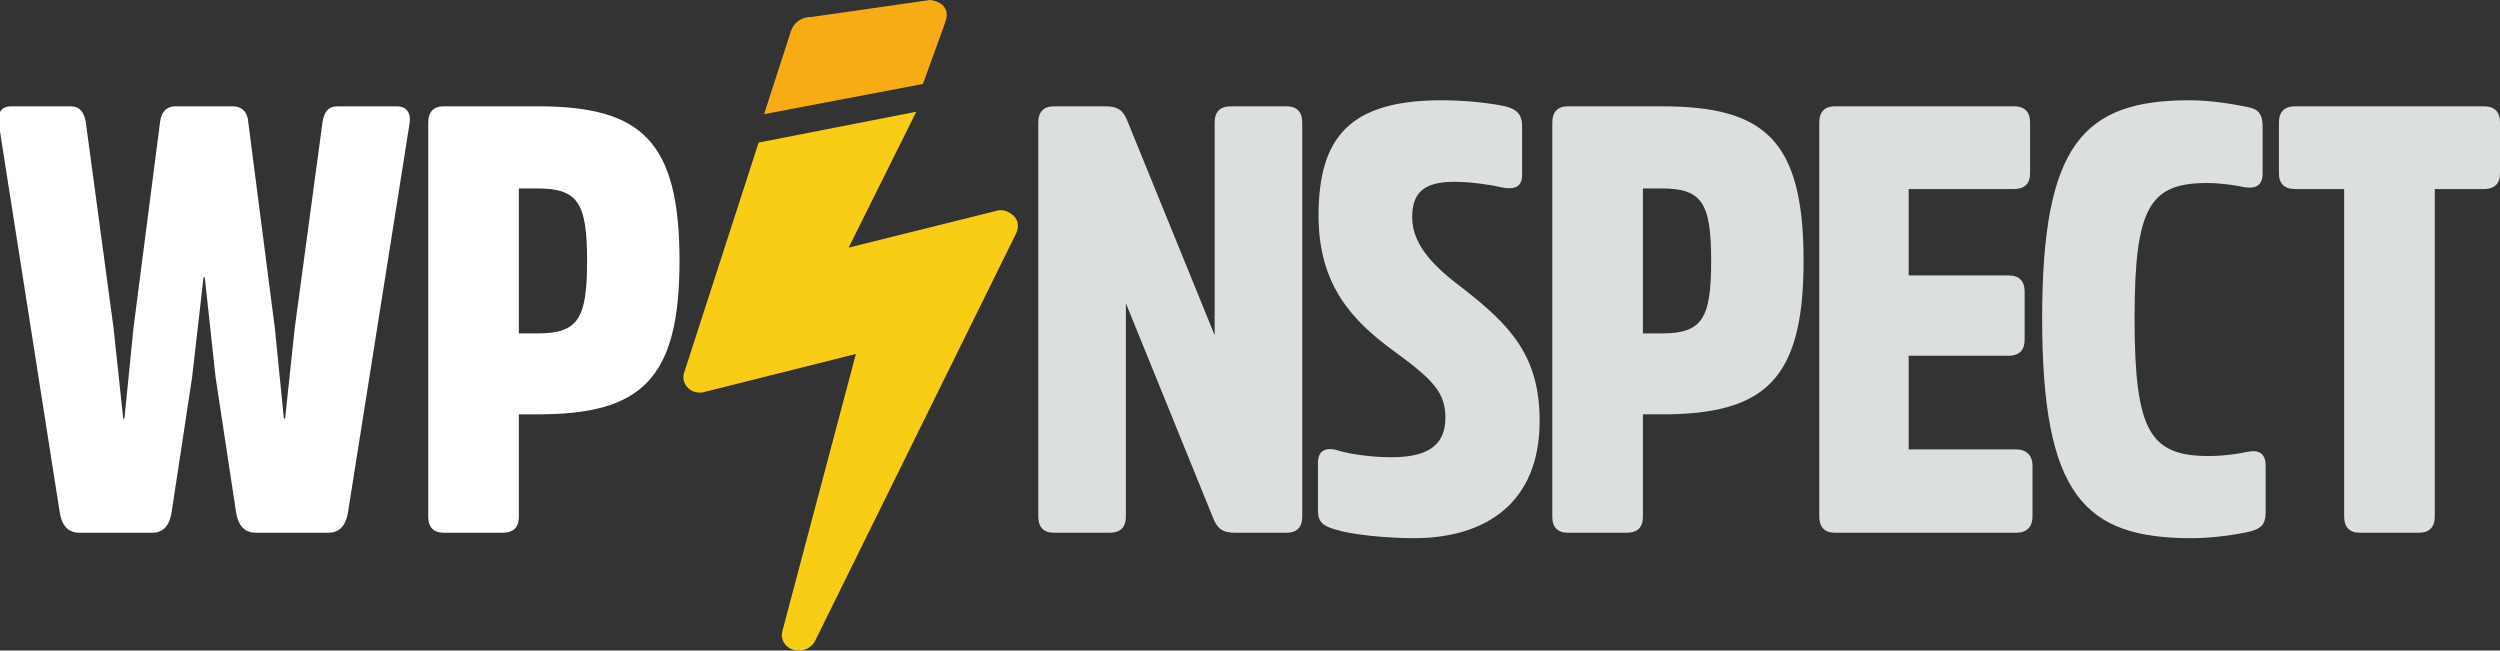 <?xml version="1.0" encoding="utf-8"?>
<!-- Generator: Adobe Illustrator 19.1.0, SVG Export Plug-In . SVG Version: 6.00 Build 0)  -->
<svg version="1.1" id="Layer_1" xmlns="http://www.w3.org/2000/svg" xmlns:xlink="http://www.w3.org/1999/xlink" x="0px" y="0px"
	 viewBox="-292 197.3 413.9 107.7" style="enable-background:new -292 197.3 413.9 107.7;" xml:space="preserve">
<rect x="-292" y="197.3" width="413.9" height="107.7" fill="#333333" stroke="none"/>
<style type="text/css">
	.st0{fill:#F9CD15;}
	.st1{fill:#DCDFE0;}
	.st2{fill:#35B7F9;}
	.st3{fill:#F7AC16;}
	.st4{fill:#FFFFFF;}
</style>
<g>
	<path class="st0" d="M-140.3,215.8l-11.2,22.5l24.5-6.1c0.2-0.1,0.5-0.1,0.7-0.1c0.8,0,1.5,0.4,2.1,0.9c0.8,0.8,0.9,1.8,0.5,2.8
		l-33.4,67.7c-0.5,0.9-1.5,1.5-2.6,1.5c-0.2,0-0.6-0.1-0.9-0.1c-1.4-0.4-2.2-1.7-1.9-3l12.2-46l-25.1,6.3c-0.2,0.1-0.5,0.1-0.7,0.1
		c-0.7,0-1.4-0.2-1.9-0.7c-0.7-0.6-1-1.5-0.8-2.4l12.4-38.3L-140.3,215.8z"/>
</g>
<g>
	<path class="st1" d="M-76.4,282.8c0,1.8-0.9,2.7-2.6,2.7h-8.5c-2,0-2.9-0.6-3.6-2.3l-14.5-35.7v35.3c0,1.8-0.9,2.7-2.7,2.7h-9.2
		c-1.7,0-2.6-0.9-2.6-2.7v-65.2c0-1.8,0.9-2.7,2.6-2.7h8.5c2,0,2.9,0.6,3.6,2.3l14.5,35.6v-35.2c0-1.8,0.9-2.7,2.7-2.7h9.2
		c1.7,0,2.6,0.9,2.6,2.7V282.8z"/>
	<path class="st1" d="M-57.9,286.4c-4.7,0-10.4-0.6-12.9-1.4c-2.1-0.6-3-1.2-3-3.2v-7.9c0-1.9,1.2-2.7,3.4-2
		c1.9,0.6,5.5,1.1,8.8,1.1c5.7,0,8.9-1.8,8.9-6.5c0-4.1-1.8-6.2-8.7-11.2c-6.5-4.8-12.3-10.6-12.3-22.3c0-13.1,5.3-19.1,20.4-19.1
		c4.1,0,8.2,0.5,10.5,1c1.9,0.5,2.8,1.3,2.8,3.3v8.1c0,1.9-1.2,2.5-3.5,2c-1.2-0.3-4.7-0.9-7.7-0.9c-5.2,0-7,1.9-7,5.9
		c0,4.8,4.1,8.5,8.2,11.6c8.3,6.4,12.9,11.5,12.9,22.1C-37.1,280.7-46.2,286.4-57.9,286.4z"/>
	<path class="st1" d="M-32.4,285.5c-1.7,0-2.6-0.9-2.6-2.6v-65.3c0-1.8,0.9-2.7,2.6-2.7h15.5c17.1,0,23.5,5.6,23.5,25.6
		c0,19.7-6.4,25.4-23.5,25.4H-20v17c0,1.7-0.9,2.6-2.7,2.6H-32.4z M-16.9,252.5c6.7,0,8.2-2.4,8.2-12s-1.5-12-8.2-12H-20v24H-16.9z"
		/>
	<path class="st1" d="M24,256.2v15.5h17.8c1.7,0,2.7,1,2.7,2.7v8.4c0,1.8-1,2.7-2.7,2.7h-30c-1.7,0-2.6-0.9-2.6-2.7v-65.2
		c0-1.8,0.9-2.7,2.6-2.7h29.6c1.8,0,2.7,0.9,2.7,2.7v8.4c0,1.7-0.9,2.6-2.7,2.6H24v14.3h16.5c1.8,0,2.7,0.9,2.7,2.7v7.9
		c0,1.8-0.9,2.7-2.7,2.7H24L24,256.2z"/>
	<path class="st1" d="M80.1,272.1c2-0.4,3,0.4,3,2.3v7.7c0,2.1-0.8,2.7-2.6,3.2c-2.2,0.5-6,1.1-9.7,1.1c-17.7,0-24.7-7.1-24.7-36.4
		c0-28.8,6.8-36.1,24.4-36.1c3.4,0,7.1,0.6,9.5,1.1c1.8,0.3,2.6,1.1,2.6,3.2v7.8c0,1.9-1,2.6-3,2.3c-1.3-0.3-3.9-0.7-6.2-0.7
		c-9.5,0-12,4-12,22.4c0,18.8,2.6,22.8,12.3,22.8C76.2,272.8,78.8,272.4,80.1,272.1z"/>
	<path class="st1" d="M85.3,217.6c0-1.8,0.9-2.7,2.7-2.7h31.2c1.8,0,2.7,0.9,2.7,2.7v8.4c0,1.7-0.9,2.6-2.7,2.6h-8.1v54.2
		c0,1.8-0.9,2.7-2.7,2.7h-9.7c-1.7,0-2.6-0.9-2.6-2.7v-54.2H88c-1.8,0-2.7-0.9-2.7-2.6C85.3,226,85.3,217.6,85.3,217.6z"/>
</g>
<path class="st2" d="M-165.5,212.3"/>
<path class="st3" d="M-135.5,201c1.2-3.4-2.5-3.7-2.5-3.7l-19.6,2.8c-2.7,0-3.4,2.2-3.4,2.2l-4.5,13.9l26.3-5"/>
<g>
	<g>
		<path class="st4" d="M-253.5,214.9c1.6,0,2.5,1,2.6,2.6l4.4,34.1l1.5,15h0.2l1.6-15l4.6-34.1c0.3-1.7,0.9-2.6,2.6-2.6h9.7
			c1.6,0,2.4,1.1,2.1,2.9l-10.2,64.4c-0.4,2.3-1.5,3.3-3.3,3.3h-11.9c-1.8,0-2.9-1-3.3-3.3l-3.4-22.4l-1.8-16.6h-0.2l-1.9,16.6
			l-3.4,22.4c-0.4,2.3-1.5,3.3-3.2,3.3h-12c-1.8,0-2.9-1-3.3-3.3l-10.1-64.4c-0.3-1.8,0.4-2.9,2.1-2.9h9.7c1.6,0,2.3,0.9,2.6,2.6
			l4.6,34.1l1.6,15h0.2l1.5-15l4.4-34.1c0.2-1.6,1-2.6,2.6-2.6H-253.5z"/>
	</g>
	<g>
		<path class="st4" d="M-218.5,285.5c-1.7,0-2.6-0.9-2.6-2.6v-65.3c0-1.8,0.9-2.7,2.6-2.7h15.5c17.1,0,23.5,5.6,23.5,25.6
			c0,19.7-6.4,25.4-23.5,25.4h-3.1v17c0,1.7-0.9,2.6-2.7,2.6H-218.5z M-203,252.5c6.7,0,8.2-2.4,8.2-12s-1.5-12-8.2-12h-3.1v24H-203
			z"/>
	</g>
</g>
</svg>
